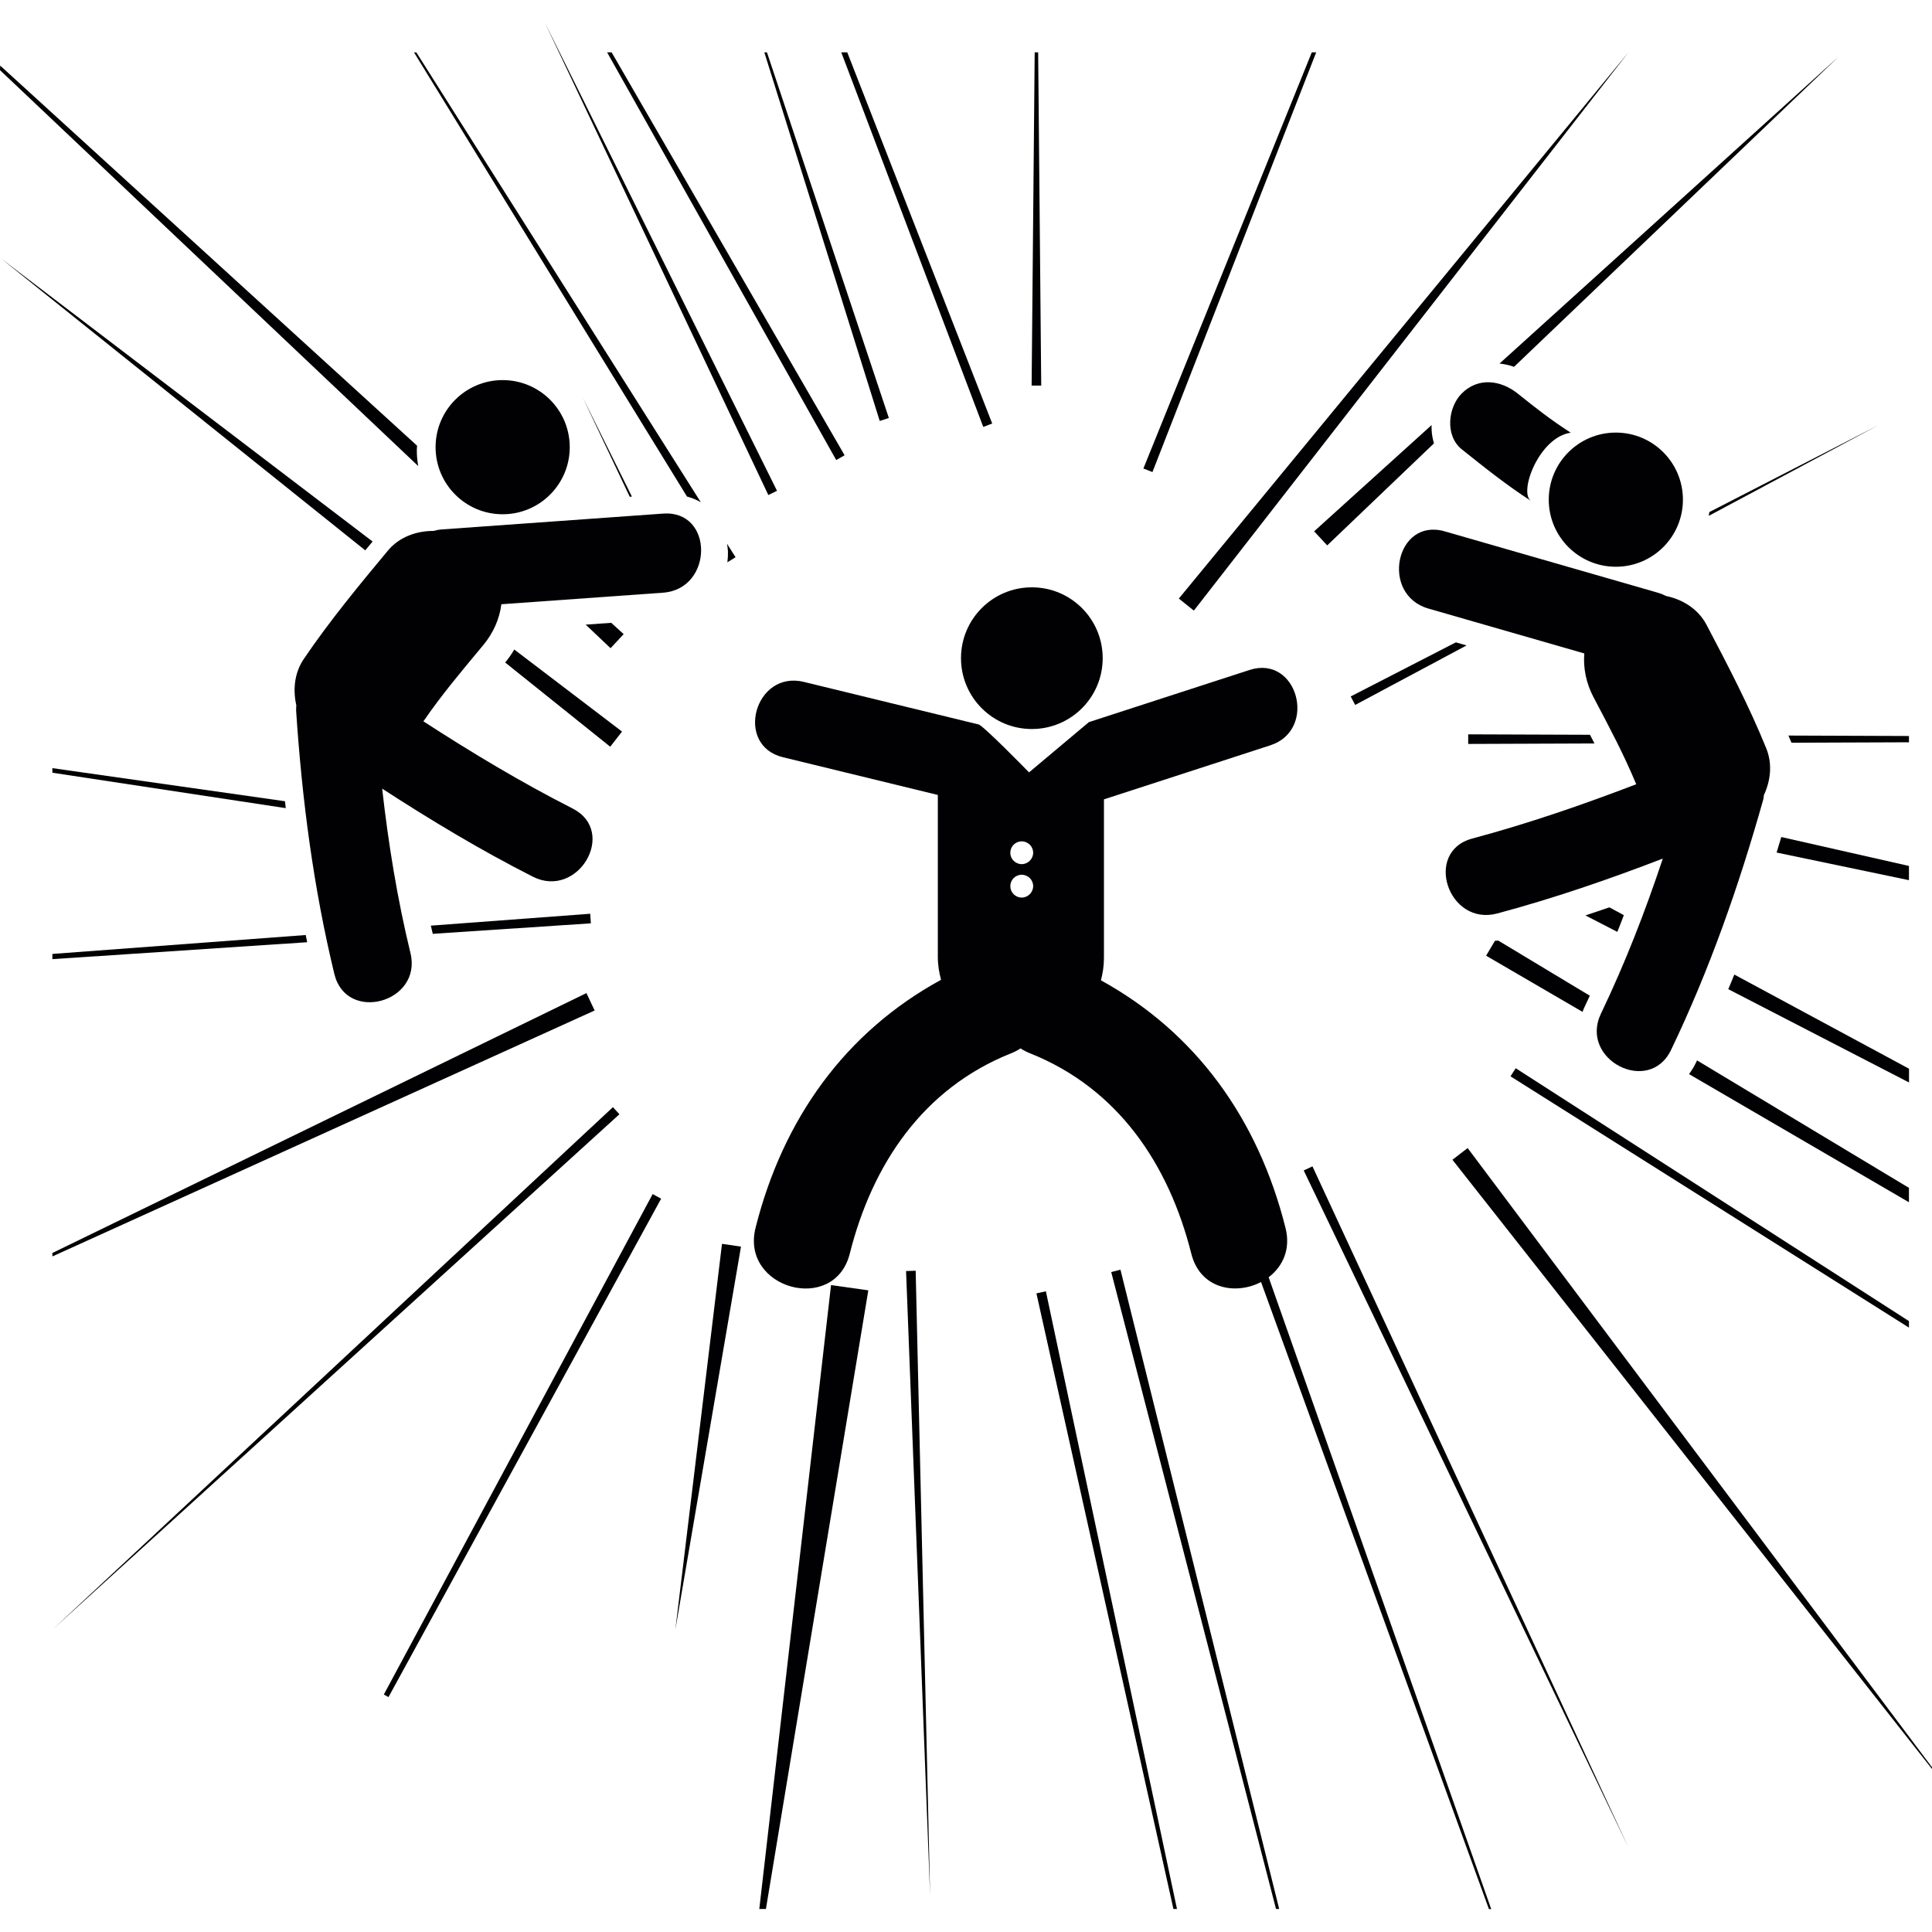 <?xml version="1.0" encoding="iso-8859-1"?>
<!-- Generator: Adobe Illustrator 18.1.1, SVG Export Plug-In . SVG Version: 6.00 Build 0)  -->
<svg version="1.1" id="Capa_1" xmlns="http://www.w3.org/2000/svg" xmlns:xlink="http://www.w3.org/1999/xlink" x="0px" y="0px"
	 viewBox="0 0 52.303 52.303" style="enable-background:new 0 0 52.303 52.303;" xml:space="preserve">
<g>
	<g>
		<path style="fill:#010002;" d="M34.8,33.237c-0.742-2.948-2.424-5.282-4.996-6.698c0.049-0.187,0.082-0.384,0.082-0.604
			c0-1.432,0-2.863,0-4.295c1.5-0.488,3.001-0.975,4.502-1.462c1.293-0.42,0.738-2.463-0.562-2.04
			c-1.449,0.47-2.896,0.94-4.347,1.411l-1.621,1.361c0,0-1.305-1.34-1.379-1.301c-1.574-0.383-3.146-0.766-4.719-1.149
			c-1.326-0.322-1.888,1.718-0.563,2.04c1.397,0.341,2.794,0.681,4.192,1.021c0,1.461,0,2.92,0,4.38
			c0,0.229,0.036,0.433,0.087,0.624c-2.586,1.413-4.276,3.754-5.021,6.712c-0.417,1.654,2.134,2.356,2.55,0.702
			c0.609-2.418,1.981-4.473,4.367-5.424c0.094-0.037,0.179-0.082,0.256-0.133c0.078,0.051,0.162,0.096,0.257,0.133
			c2.385,0.951,3.757,3.006,4.366,5.424c0.242,0.963,1.205,1.124,1.888,0.768l6.169,16.975h0.062l-6.025-17.104
			C34.718,34.292,34.951,33.828,34.8,33.237z M27.66,24.299c-0.172,0-0.309-0.139-0.309-0.309c0-0.171,0.137-0.309,0.309-0.309
			c0.17,0,0.31,0.138,0.31,0.309C27.968,24.16,27.829,24.299,27.66,24.299z M27.66,23.394c-0.172,0-0.309-0.138-0.309-0.308
			c0-0.171,0.137-0.309,0.309-0.309c0.17,0,0.31,0.138,0.31,0.309C27.968,23.256,27.829,23.394,27.66,23.394z"/>
		<circle style="fill:#010002;" cx="27.934" cy="17.818" r="1.918"/>
		<path style="fill:#010002;" d="M17.953,13.904c-1.995,0.142-3.989,0.285-5.983,0.428c-0.084,0.006-0.162,0.02-0.235,0.041
			c-0.466,0-0.926,0.164-1.235,0.534c-0.791,0.951-1.582,1.908-2.276,2.933c-0.254,0.376-0.298,0.829-0.202,1.256
			c-0.003,0.049-0.008,0.097-0.005,0.15c0.159,2.4,0.468,4.782,1.035,7.123c0.325,1.338,2.385,0.771,2.06-0.567
			c-0.357-1.472-0.598-2.956-0.766-4.452c1.321,0.857,2.669,1.668,4.076,2.382c1.225,0.624,2.307-1.22,1.078-1.845
			c-1.393-0.708-2.729-1.511-4.038-2.359c0.497-0.719,0.963-1.274,1.621-2.064c0.274-0.328,0.441-0.714,0.49-1.106
			c1.46-0.104,2.92-0.209,4.38-0.313C19.318,15.943,19.328,13.806,17.953,13.904z"/>
		<circle style="fill:#010002;" cx="13.608" cy="12.106" r="1.816"/>
		<path style="fill:#010002;" d="M40.535,24.729c1.523-0.408,3.014-0.921,4.481-1.486c-0.476,1.43-1.021,2.833-1.675,4.198
			c-0.596,1.242,1.303,2.225,1.898,0.982c1.041-2.17,1.836-4.438,2.488-6.751c0.016-0.052,0.021-0.099,0.025-0.147
			c0.185-0.397,0.234-0.851,0.062-1.271c-0.466-1.147-1.041-2.248-1.617-3.343c-0.226-0.426-0.642-0.682-1.098-0.778
			c-0.066-0.035-0.141-0.065-0.221-0.088c-1.922-0.553-3.844-1.107-5.766-1.66c-1.324-0.382-1.76,1.711-0.442,2.09
			c1.405,0.405,2.813,0.81,4.22,1.215c-0.033,0.395,0.051,0.808,0.25,1.185c0.479,0.908,0.818,1.549,1.156,2.356
			c-1.456,0.558-2.93,1.066-4.439,1.47C38.531,23.056,39.204,25.084,40.535,24.729z"/>
		<circle style="fill:#010002;" cx="43.744" cy="13.527" r="1.816"/>
		<path style="fill:#010002;" d="M39.572,10.652c-0.377,0.378-0.455,1.146,0,1.511c0.608,0.487,1.219,0.974,1.873,1.396
			c-0.337-0.227,0.219-1.724,1.078-1.845c-0.56-0.361-0.943-0.666-1.439-1.062C40.628,10.289,40.018,10.206,39.572,10.652z"/>
		<polygon style="fill:#010002;" points="51.679,47.011 39.732,31.08 39.32,31.397 51.679,47.097 52.303,47.889 52.303,47.843 		"/>
		<path style="fill:#010002;" d="M51.679,32.158l-5.737-3.451c-0.012,0.024-0.022,0.053-0.036,0.076
			c-0.051,0.106-0.113,0.203-0.181,0.295l5.954,3.469V32.158z"/>
		<path style="fill:#010002;" d="M42.895,27.265c0.05-0.102,0.095-0.205,0.144-0.309l-2.479-1.493
			c-0.028,0.004-0.06,0.004-0.089,0.006l-0.239,0.404l2.612,1.521C42.858,27.353,42.872,27.308,42.895,27.265z"/>
		<polygon style="fill:#010002;" points="35.294,31.686 44.085,50.015 35.531,31.576 		"/>
		<polygon style="fill:#010002;" points="24.529,34.41 25.18,51.317 24.789,34.401 		"/>
		<polygon style="fill:#010002;" points="16.593,29.973 1.418,44.119 16.769,30.165 		"/>
		<path style="fill:#010002;" d="M1.418,25.825v0.141l6.898-0.458c-0.014-0.065-0.027-0.131-0.04-0.195L1.418,25.825z"/>
		<path style="fill:#010002;" d="M15.978,24.737l-4.314,0.322c0.017,0.075,0.035,0.147,0.052,0.222l4.28-0.285L15.978,24.737z"/>
		<path style="fill:#010002;" d="M1.418,20.795v0.124l6.318,0.959c-0.007-0.062-0.014-0.124-0.021-0.187L1.418,20.795z"/>
		<path style="fill:#010002;" d="M13.677,17.936l2.843,2.279l0.32-0.41l-2.917-2.221C13.851,17.704,13.771,17.822,13.677,17.936z"/>
		<path style="fill:#010002;" d="M9.888,14.899c0.067-0.082,0.133-0.16,0.199-0.239L1.419,8.058L0.032,7.001l1.387,1.113
			L9.888,14.899z"/>
		<path style="fill:#010002;" d="M18.973,13.598l-7.702-12.18h-0.063l7.39,12.024C18.733,13.479,18.859,13.529,18.973,13.598z"/>
		<path style="fill:#010002;" d="M19.693,15.222l0.22-0.137l-0.232-0.366c0.01,0.068,0.023,0.133,0.026,0.204
			c0.003,0.099-0.002,0.199-0.015,0.298L19.693,15.222z"/>
		<polygon style="fill:#010002;" points="28.105,1.417 28.011,1.417 27.928,10.438 28.188,10.438 		"/>
		<polygon style="fill:#010002;" points="24.063,11.316 20.763,1.417 20.692,1.417 23.816,11.396 		"/>
		<polygon style="fill:#010002;" points="20.8,13.401 21.035,13.287 15.15,1.417 14.754,0.621 15.132,1.417 		"/>
		<polygon style="fill:#010002;" points="17.107,13.444 15.772,10.752 17.049,13.449 		"/>
		<polygon style="fill:#010002;" points="32.32,16.53 44.085,1.417 31.913,16.205 		"/>
		<path style="fill:#010002;" d="M35.576,14.384l0.354,0.381l2.89-2.762c-0.033-0.115-0.058-0.236-0.063-0.362
			c-0.003-0.045-0.003-0.089,0-0.134L35.576,14.384z"/>
		<path style="fill:#010002;" d="M40.988,9.931l8.787-8.397l-9.18,8.308C40.727,9.857,40.859,9.884,40.988,9.931z"/>
		<path style="fill:#010002;" d="M46.259,13.965l4.59-2.454l-4.574,2.352C46.271,13.897,46.265,13.931,46.259,13.965z"/>
		<polygon style="fill:#010002;" points="39.413,17.39 36.566,18.854 36.687,19.084 39.703,17.473 		"/>
		<polygon style="fill:#010002;" points="16.547,16.861 15.856,16.91 16.529,17.548 16.884,17.167 		"/>
		<path style="fill:#010002;" d="M11.322,12.617c-0.024-0.136-0.038-0.276-0.038-0.42c0-0.043,0.004-0.087,0.007-0.131L1.418,3.064
			L0.005,1.776L0,1.899l1.418,1.342L11.322,12.617z"/>
		<polygon style="fill:#010002;" points="22.865,12.325 16.558,1.417 16.436,1.417 22.638,12.454 		"/>
		<polygon style="fill:#010002;" points="26.861,11.465 22.937,1.417 22.775,1.417 26.619,11.558 		"/>
		<polygon style="fill:#010002;" points="35.632,1.417 35.513,1.417 30.954,12.683 31.199,12.78 		"/>
		<polygon style="fill:#010002;" points="1.418,34.014 16.098,27.356 15.876,26.885 1.418,33.921 		"/>
		<polygon style="fill:#010002;" points="18.283,44.119 20.06,33.749 19.546,33.673 		"/>
		<polygon style="fill:#010002;" points="20.556,51.679 20.735,51.679 23.507,34.932 22.498,34.79 		"/>
		<polygon style="fill:#010002;" points="30.083,34.437 34.544,51.679 34.63,51.679 30.333,34.373 		"/>
		<polygon style="fill:#010002;" points="28.058,35.014 31.767,51.679 31.863,51.679 28.314,34.958 		"/>
		<path style="fill:#010002;" d="M43.044,19.892l-3.297-0.012v0.26l3.418-0.013C43.126,20.049,43.085,19.973,43.044,19.892z"/>
		<path style="fill:#010002;" d="M48.499,20.107l3.18-0.012v-0.17l-3.264-0.012C48.442,19.978,48.473,20.041,48.499,20.107z"/>
		<polygon style="fill:#010002;" points="10.391,45.874 10.517,45.944 17.898,32.451 17.669,32.326 		"/>
		<path style="fill:#010002;" d="M48.223,22.66c-0.042,0.141-0.084,0.281-0.127,0.42l3.583,0.748v-0.385L48.223,22.66z"/>
		<path style="fill:#010002;" d="M43.96,24.775l-0.391-0.211c-0.22,0.075-0.437,0.147-0.648,0.218l0.863,0.446
			C43.845,25.078,43.904,24.927,43.96,24.775z"/>
		<path style="fill:#010002;" d="M46.788,26.779l4.893,2.526v-0.373H51.68l-4.729-2.549C46.897,26.518,46.844,26.649,46.788,26.779z
			"/>
		<polygon style="fill:#010002;" points="51.679,35.765 41.033,28.919 40.892,29.138 51.679,35.941 		"/>
	</g>
</g>
<g>
</g>
<g>
</g>
<g>
</g>
<g>
</g>
<g>
</g>
<g>
</g>
<g>
</g>
<g>
</g>
<g>
</g>
<g>
</g>
<g>
</g>
<g>
</g>
<g>
</g>
<g>
</g>
<g>
</g>
</svg>
